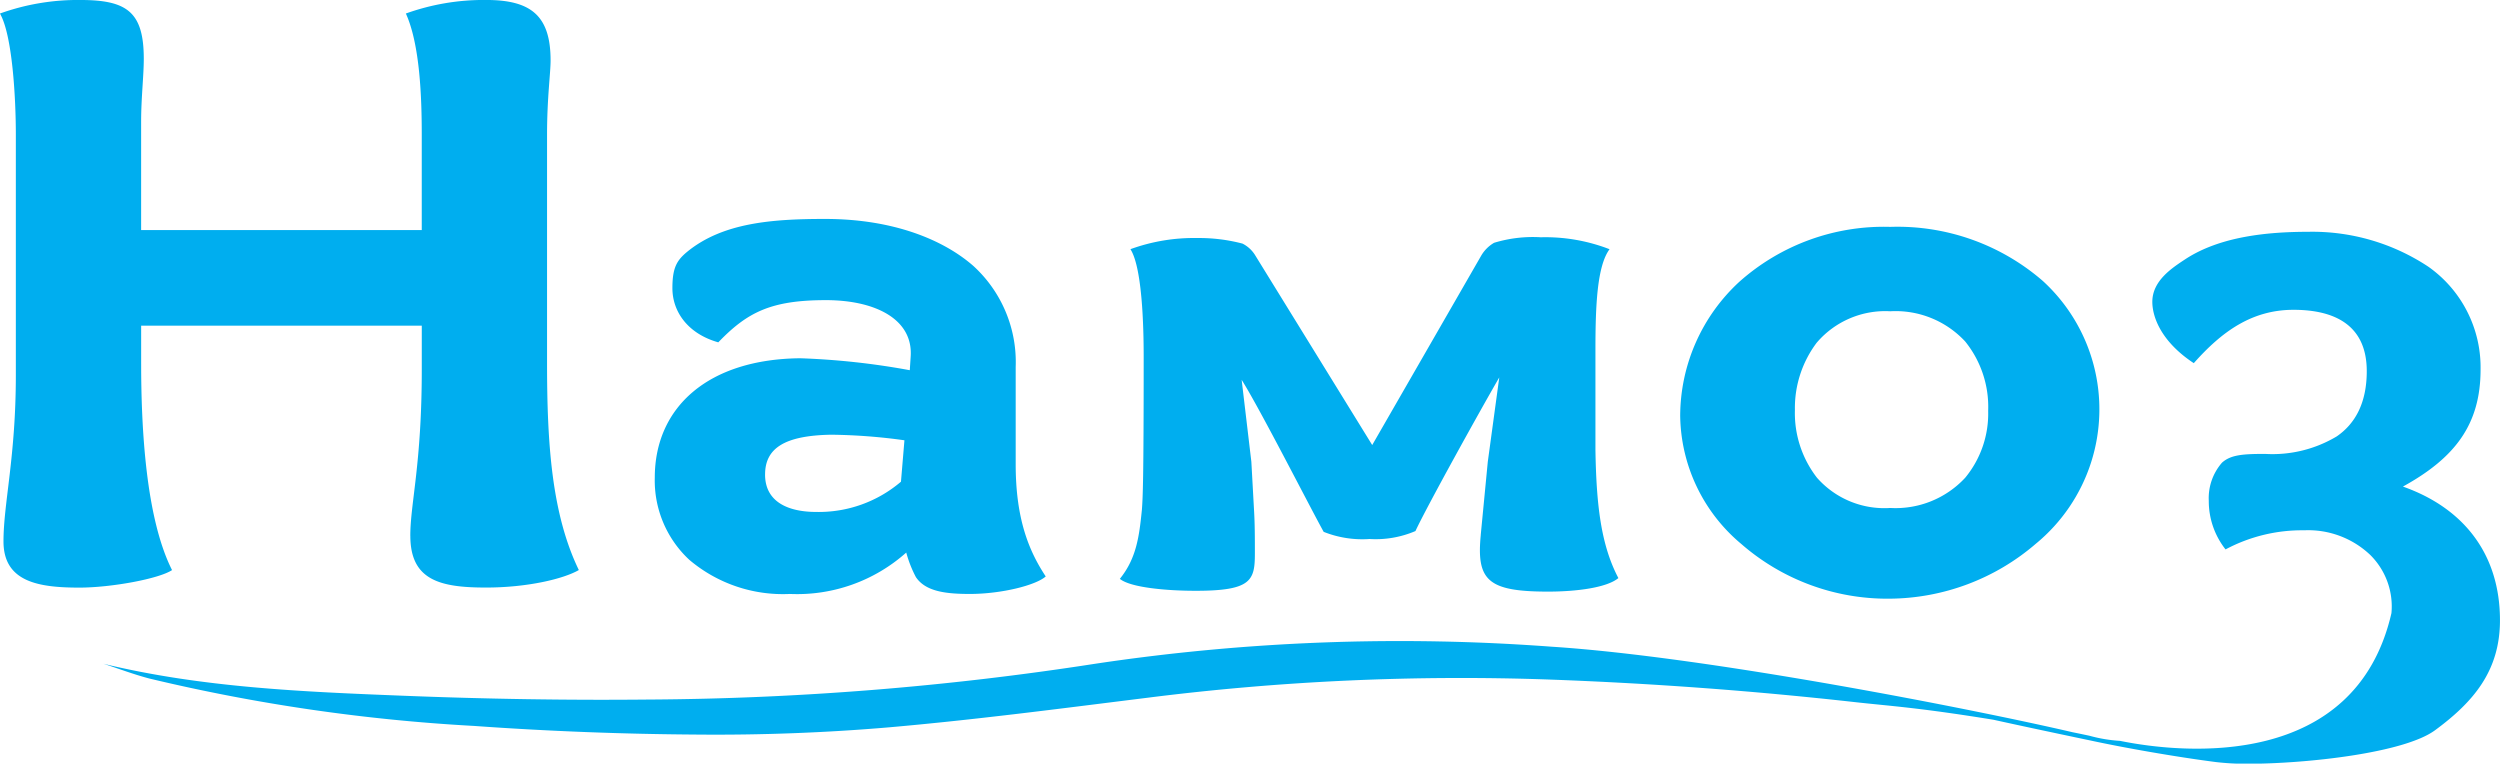 <svg xmlns="http://www.w3.org/2000/svg" width="216.4" height="66.098" viewBox="0 0 216.4 66.098">
  <path id="Union_13" data-name="Union 13" d="M3361.458,723.228c-3.579-.461-8.026-1.255-10.737-1.84-3.9-.818-6.669-1.412-8.543-1.827-6.57-1.064-8.877-1.177-12.04-1.53q-13.146-1.466-26.413-1.948a216.3,216.3,0,0,0-34.745,1.574c-7.463.928-14.921,1.909-22.435,2.567-5.476.464-10.993.672-16.519.623-6.45-.041-12.933-.289-19.357-.749a157.354,157.354,0,0,1-28.095-4.1c-1.362-.356-2.659-.854-3.985-1.281,8.505,2.062,17.275,2.427,26.006,2.77,7.044.278,14.109.4,21.153.328a261.656,261.656,0,0,0,38.652-3.093,177.7,177.7,0,0,1,39.583-1.479c13.5.876,36.575,5.427,45.048,7.4.5.1.995.206,1.466.305a12.714,12.714,0,0,0,2.648.443c5.51,1.123,20.37,2.533,23.494-11.059a6.273,6.273,0,0,0-1.832-5.031,7.8,7.8,0,0,0-5.729-2.136,14.048,14.048,0,0,0-6.8,1.654,6.748,6.748,0,0,1-1.451-4.2,4.67,4.67,0,0,1,1.144-3.308c.765-.689,1.834-.758,3.744-.758a10.837,10.837,0,0,0,6.187-1.516c1.6-1.1,2.6-2.894,2.6-5.651,0-4.067-2.9-5.307-6.34-5.307-3.59,0-6.188,1.861-8.632,4.618-2.826-1.861-3.59-4-3.59-5.307,0-1.861,1.758-2.964,2.9-3.721,2.979-1.93,7.027-2.343,10.618-2.343a18.166,18.166,0,0,1,10.389,3.032,10.662,10.662,0,0,1,4.506,8.891c0,4.755-2.215,7.649-6.721,10.131,5.27,1.861,8.4,5.858,8.4,11.578,0,4.411-2.339,7.1-5.623,9.516-2.689,1.98-11.182,2.9-16.22,2.9A22.639,22.639,0,0,1,3361.458,723.228Zm-41.115-18.895a14.69,14.69,0,0,1-5.271-11.1,15.836,15.836,0,0,1,5.118-11.578,18.791,18.791,0,0,1,13.063-4.755,19.2,19.2,0,0,1,13.214,4.686,15.057,15.057,0,0,1-.611,22.743,19.582,19.582,0,0,1-12.68,4.755A19.229,19.229,0,0,1,3320.344,704.333Zm6.568-17.436a9.4,9.4,0,0,0-1.909,5.858,9.133,9.133,0,0,0,1.909,5.858,7.77,7.77,0,0,0,6.341,2.619,8.215,8.215,0,0,0,6.493-2.619,8.719,8.719,0,0,0,1.986-5.789,9.02,9.02,0,0,0-1.986-6,8.216,8.216,0,0,0-6.493-2.619A7.8,7.8,0,0,0,3326.912,686.9Zm-77.99,20.331a10.307,10.307,0,0,1-.841-2.137A14.2,14.2,0,0,1,3238,708.675a12.52,12.52,0,0,1-8.708-2.964,9.372,9.372,0,0,1-2.979-7.1c0-6.134,4.659-10.269,12.6-10.338a64.274,64.274,0,0,1,9.473,1.034l.076-1.172c.229-3.239-3.057-4.893-7.333-4.893-4.736,0-6.8,1.033-9.319,3.653-2.673-.758-3.972-2.688-3.972-4.686,0-1.792.382-2.412,1.3-3.17,3.055-2.481,7.256-2.826,11.916-2.826,5.881,0,10.236,1.792,12.832,4.066a11.264,11.264,0,0,1,3.667,8.753v8.408c0,4.755,1.145,7.512,2.6,9.718-.839.758-3.819,1.516-6.569,1.516C3251.52,708.675,3249.763,708.468,3248.923,707.228Zm-13.062-8.891c0,2.412,2.063,3.239,4.431,3.239a10.956,10.956,0,0,0,7.333-2.619l.3-3.584a49.1,49.1,0,0,0-6.34-.482C3237.542,694.96,3235.861,696.063,3235.861,698.337Zm61.948,5.238.611-6.34.994-7.305c-1.6,2.757-6.264,11.165-7.256,13.3a8.755,8.755,0,0,1-3.972.689,9.031,9.031,0,0,1-3.972-.62c-1.222-2.205-5.5-10.614-7.1-13.163l.841,7.1.228,4.135c.076,1.241.076,2.481.076,3.791,0,2.343-.3,3.239-5.117,3.239-2.521,0-5.653-.276-6.571-1.034,1.452-1.792,1.681-3.722,1.91-6,.076-1.034.153-2.481.153-13.025,0-1.516,0-7.719-1.146-9.511a16.079,16.079,0,0,1,5.8-.965,14.737,14.737,0,0,1,3.9.482,2.738,2.738,0,0,1,1.069.965l10.159,16.471,9.4-16.333a3.092,3.092,0,0,1,1.146-1.171A11.492,11.492,0,0,1,3303,677.8a15.392,15.392,0,0,1,5.958,1.034c-1.07,1.447-1.222,4.824-1.222,8.684V696.2c.077,4.686.459,8.2,1.986,11.1-.993.827-3.59,1.172-6.109,1.172C3298.42,708.468,3297.428,707.5,3297.81,703.575Zm-92.656.069c0-2.826.993-6.2.993-14.4v-3.791h-24.291v3.239c0,5.513.382,13.37,2.674,17.918-1.146.758-5.27,1.516-8.021,1.516-3.514,0-6.569-.482-6.569-4,0-3.308,1.069-7.305,1.069-14.4V668.909c0-3.17-.3-8.615-1.375-10.476a19.929,19.929,0,0,1,6.95-1.172c4.05,0,5.5,1.034,5.5,5.1,0,1.447-.23,3.377-.23,5.444v9.373h24.291v-8.27c0-3.17-.153-7.788-1.375-10.476a19.93,19.93,0,0,1,6.952-1.172c3.9,0,5.575,1.379,5.575,5.238,0,1.1-.306,3.239-.306,6.409v19.779c0,6.892.382,13.025,2.75,17.918-1.3.758-4.431,1.516-8.02,1.516C3207.751,708.123,3205.154,707.5,3205.154,703.644Z" transform="translate(-3169.635 -657.262)" fill="#00aeef"/>
</svg>
